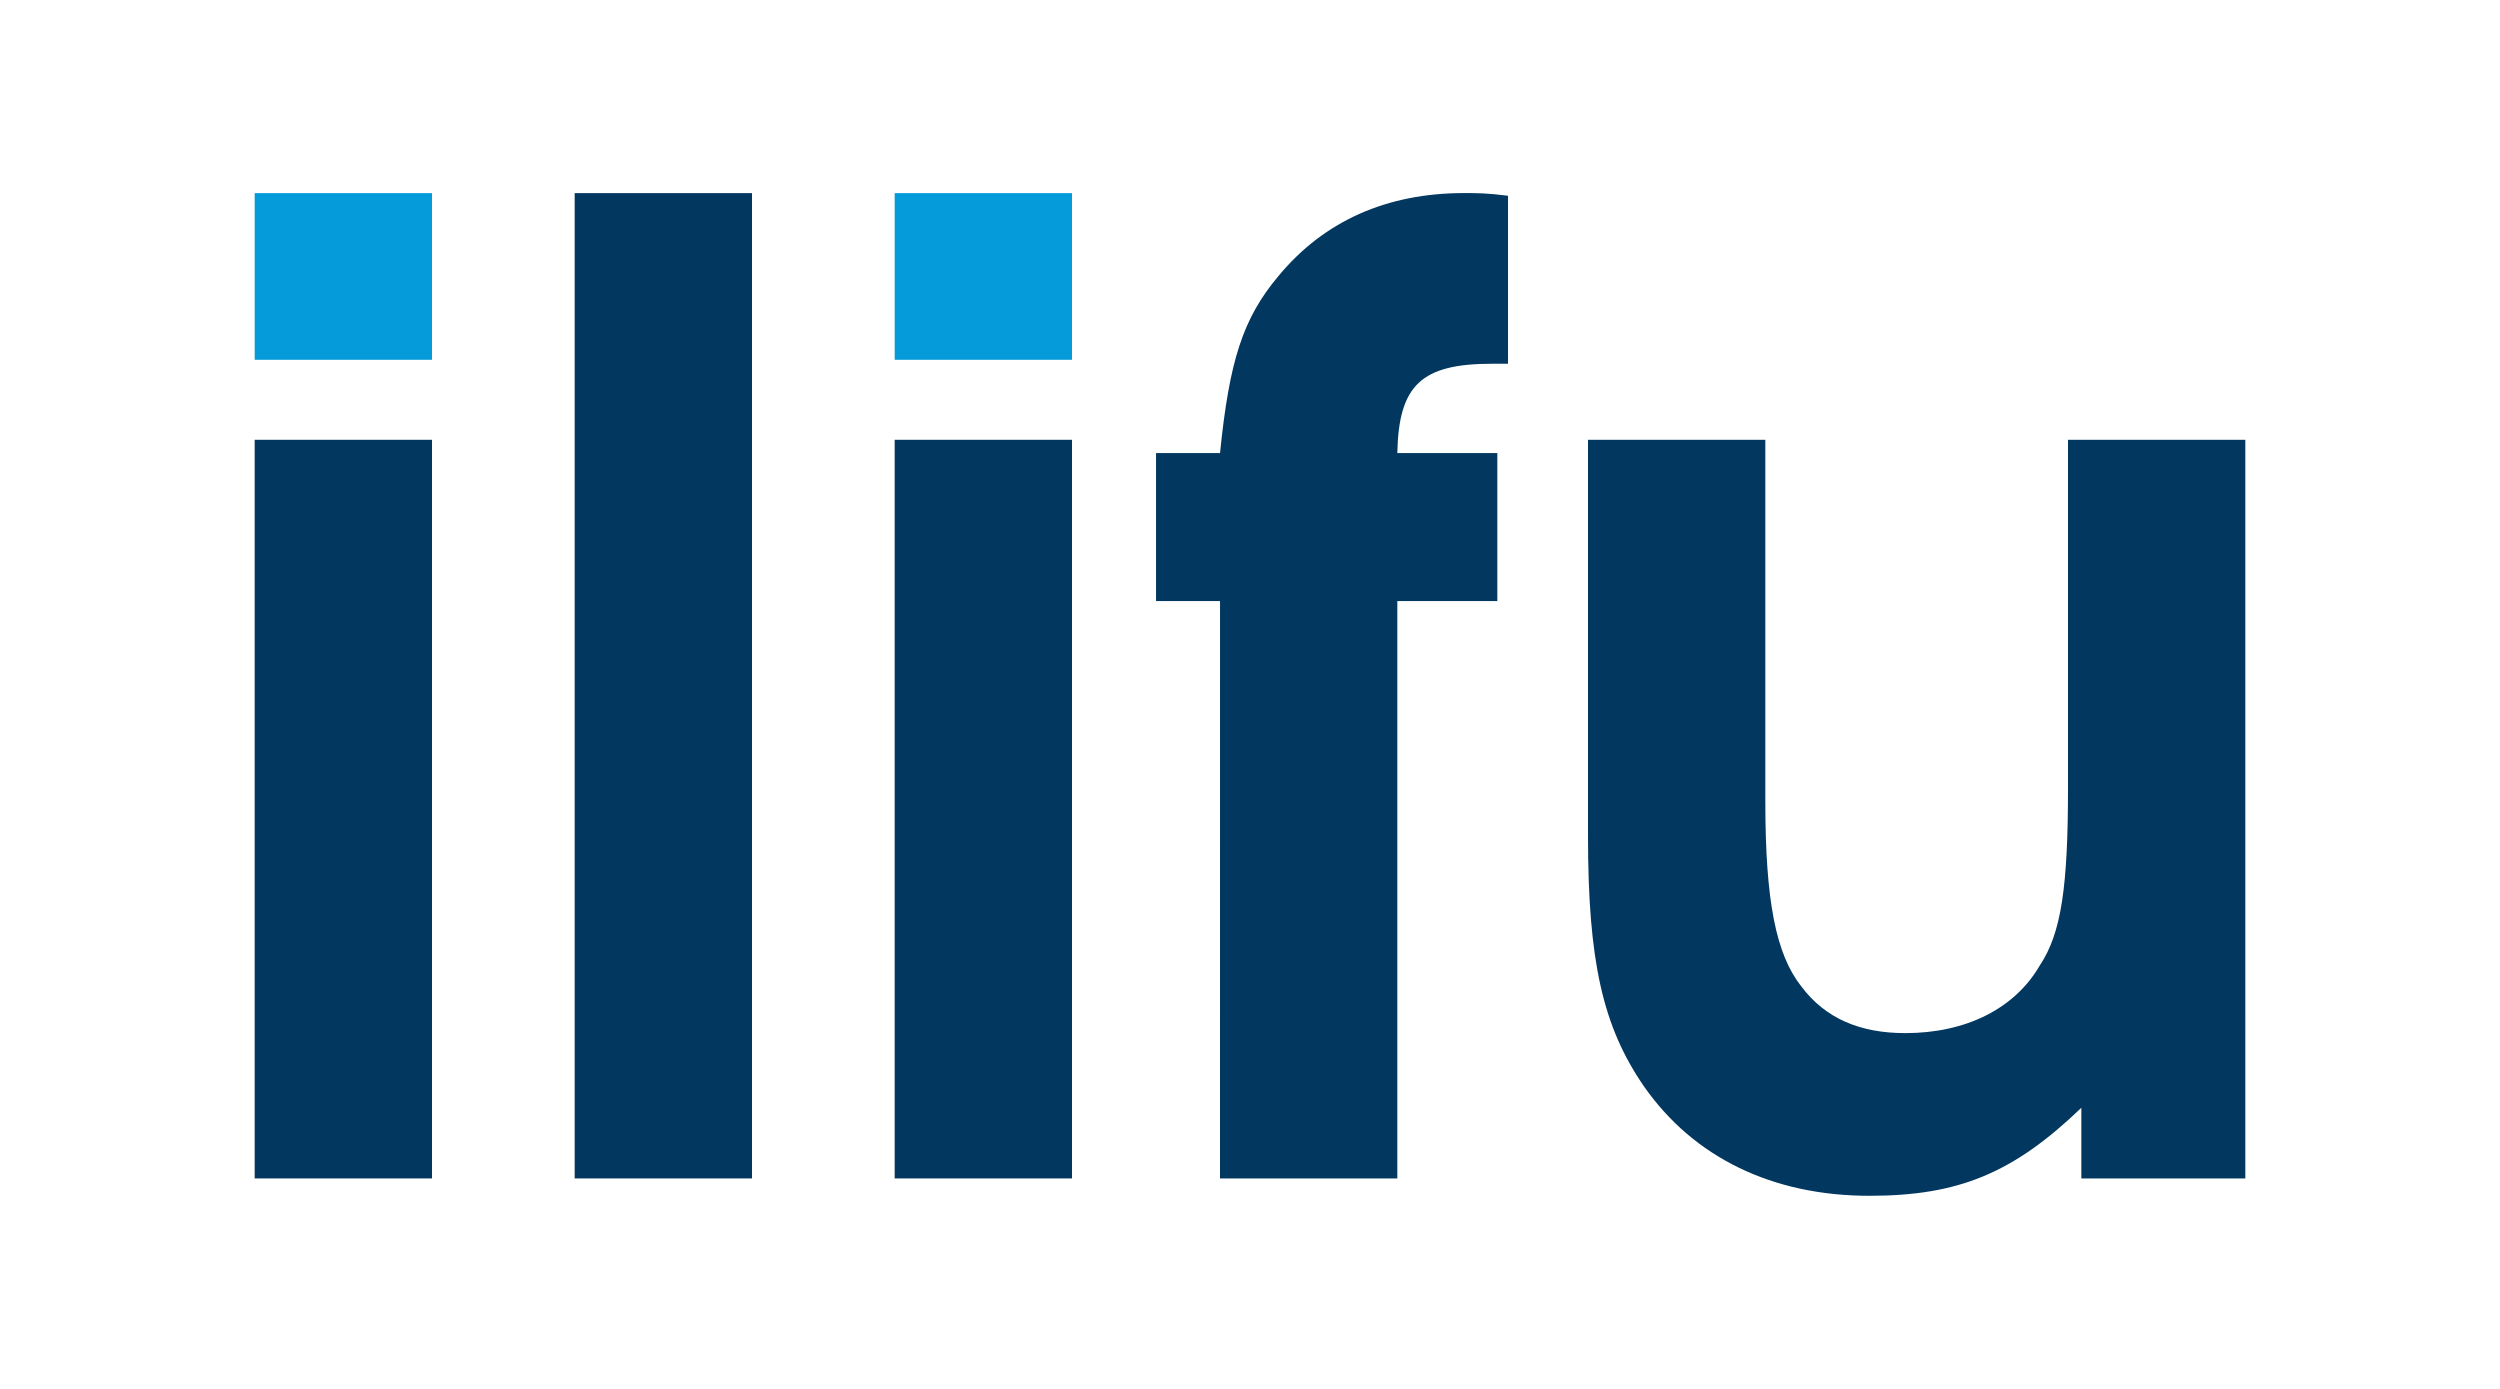 <?xml version="1.0" encoding="UTF-8" standalone="no"?>
<!-- Created with Inkscape (http://www.inkscape.org/) -->

<svg
   width="360"
   height="200"
   viewBox="0 0 95.25 52.917"
   version="1.1"
   id="svg1"
   xmlns="http://www.w3.org/2000/svg"
   xmlns:svg="http://www.w3.org/2000/svg">
  <defs
     id="defs1" />
  <g
     id="g1887">
    <path
       style="font-weight:600;font-size:50.8px;font-family:'URW Gothic';-inkscape-font-specification:'URW Gothic Semi-Bold';fill:#059bda;stroke-width:0.265;fill-opacity:1"
       d="m 9.703,13.708 h 6.756 v -6.35 h -6.756 z"
       id="path1794" />
    <path
       style="font-weight:600;font-size:50.8px;font-family:'URW Gothic';-inkscape-font-specification:'URW Gothic Semi-Bold';fill:#023760;stroke-width:0.265"
       d="m 9.703,44.899 h 6.756 V 16.756 h -6.756 z"
       id="path1" />
    <path
       d="m 21.895,44.899 h 6.756 V 7.358 h -6.756 z"
       style="font-weight:600;font-size:50.8px;font-family:'URW Gothic';-inkscape-font-specification:'URW Gothic Semi-Bold';fill:#023760;stroke-width:0.265"
       id="path2" />
    <path
       style="font-weight:600;font-size:50.8px;font-family:'URW Gothic';-inkscape-font-specification:'URW Gothic Semi-Bold';fill:#059bda;stroke-width:0.265;fill-opacity:1"
       d="m 34.087,13.708 h 6.756 v -6.35 h -6.756 z"
       id="path1816" />
    <path
       style="font-weight:600;font-size:50.8px;font-family:'URW Gothic';-inkscape-font-specification:'URW Gothic Semi-Bold';fill:#023760;stroke-width:0.265"
       d="m 34.087,44.899 h 6.756 V 16.756 h -6.756 z"
       id="path3" />
    <path
       d="m 46.482,44.899 h 6.756 V 22.902 h 3.81 v -5.639 h -3.81 c 0.051,-2.591 0.914,-3.404 3.607,-3.404 h 0.61 v -6.401 c -0.813,-0.102 -1.168,-0.102 -1.676,-0.102 -2.946,0 -5.334,1.067 -7.061,3.15 -1.372,1.626 -1.88,3.251 -2.235,6.756 h -2.438 v 5.639 h 2.438 z"
       style="font-weight:600;font-size:50.8px;font-family:'URW Gothic';-inkscape-font-specification:'URW Gothic Semi-Bold';fill:#023760;stroke-width:0.265"
       id="path4" />
    <path
       d="m 85.547,16.756 h -6.756 v 13.259 c 0,3.759 -0.254,5.537 -1.067,6.756 -0.965,1.676 -2.845,2.591 -5.131,2.591 -1.727,0 -3.048,-0.559 -3.962,-1.778 -0.965,-1.219 -1.372,-3.251 -1.372,-7.061 V 16.756 h -6.756 v 15.088 c 0,4.775 0.559,7.264 2.134,9.55 1.88,2.692 4.877,4.166 8.585,4.166 3.404,0 5.486,-0.864 8.077,-3.353 v 2.692 h 6.248 z"
       style="font-weight:600;font-size:50.8px;font-family:'URW Gothic';-inkscape-font-specification:'URW Gothic Semi-Bold';fill:#023760;stroke-width:0.265"
       id="path5" />
  </g>
</svg>
